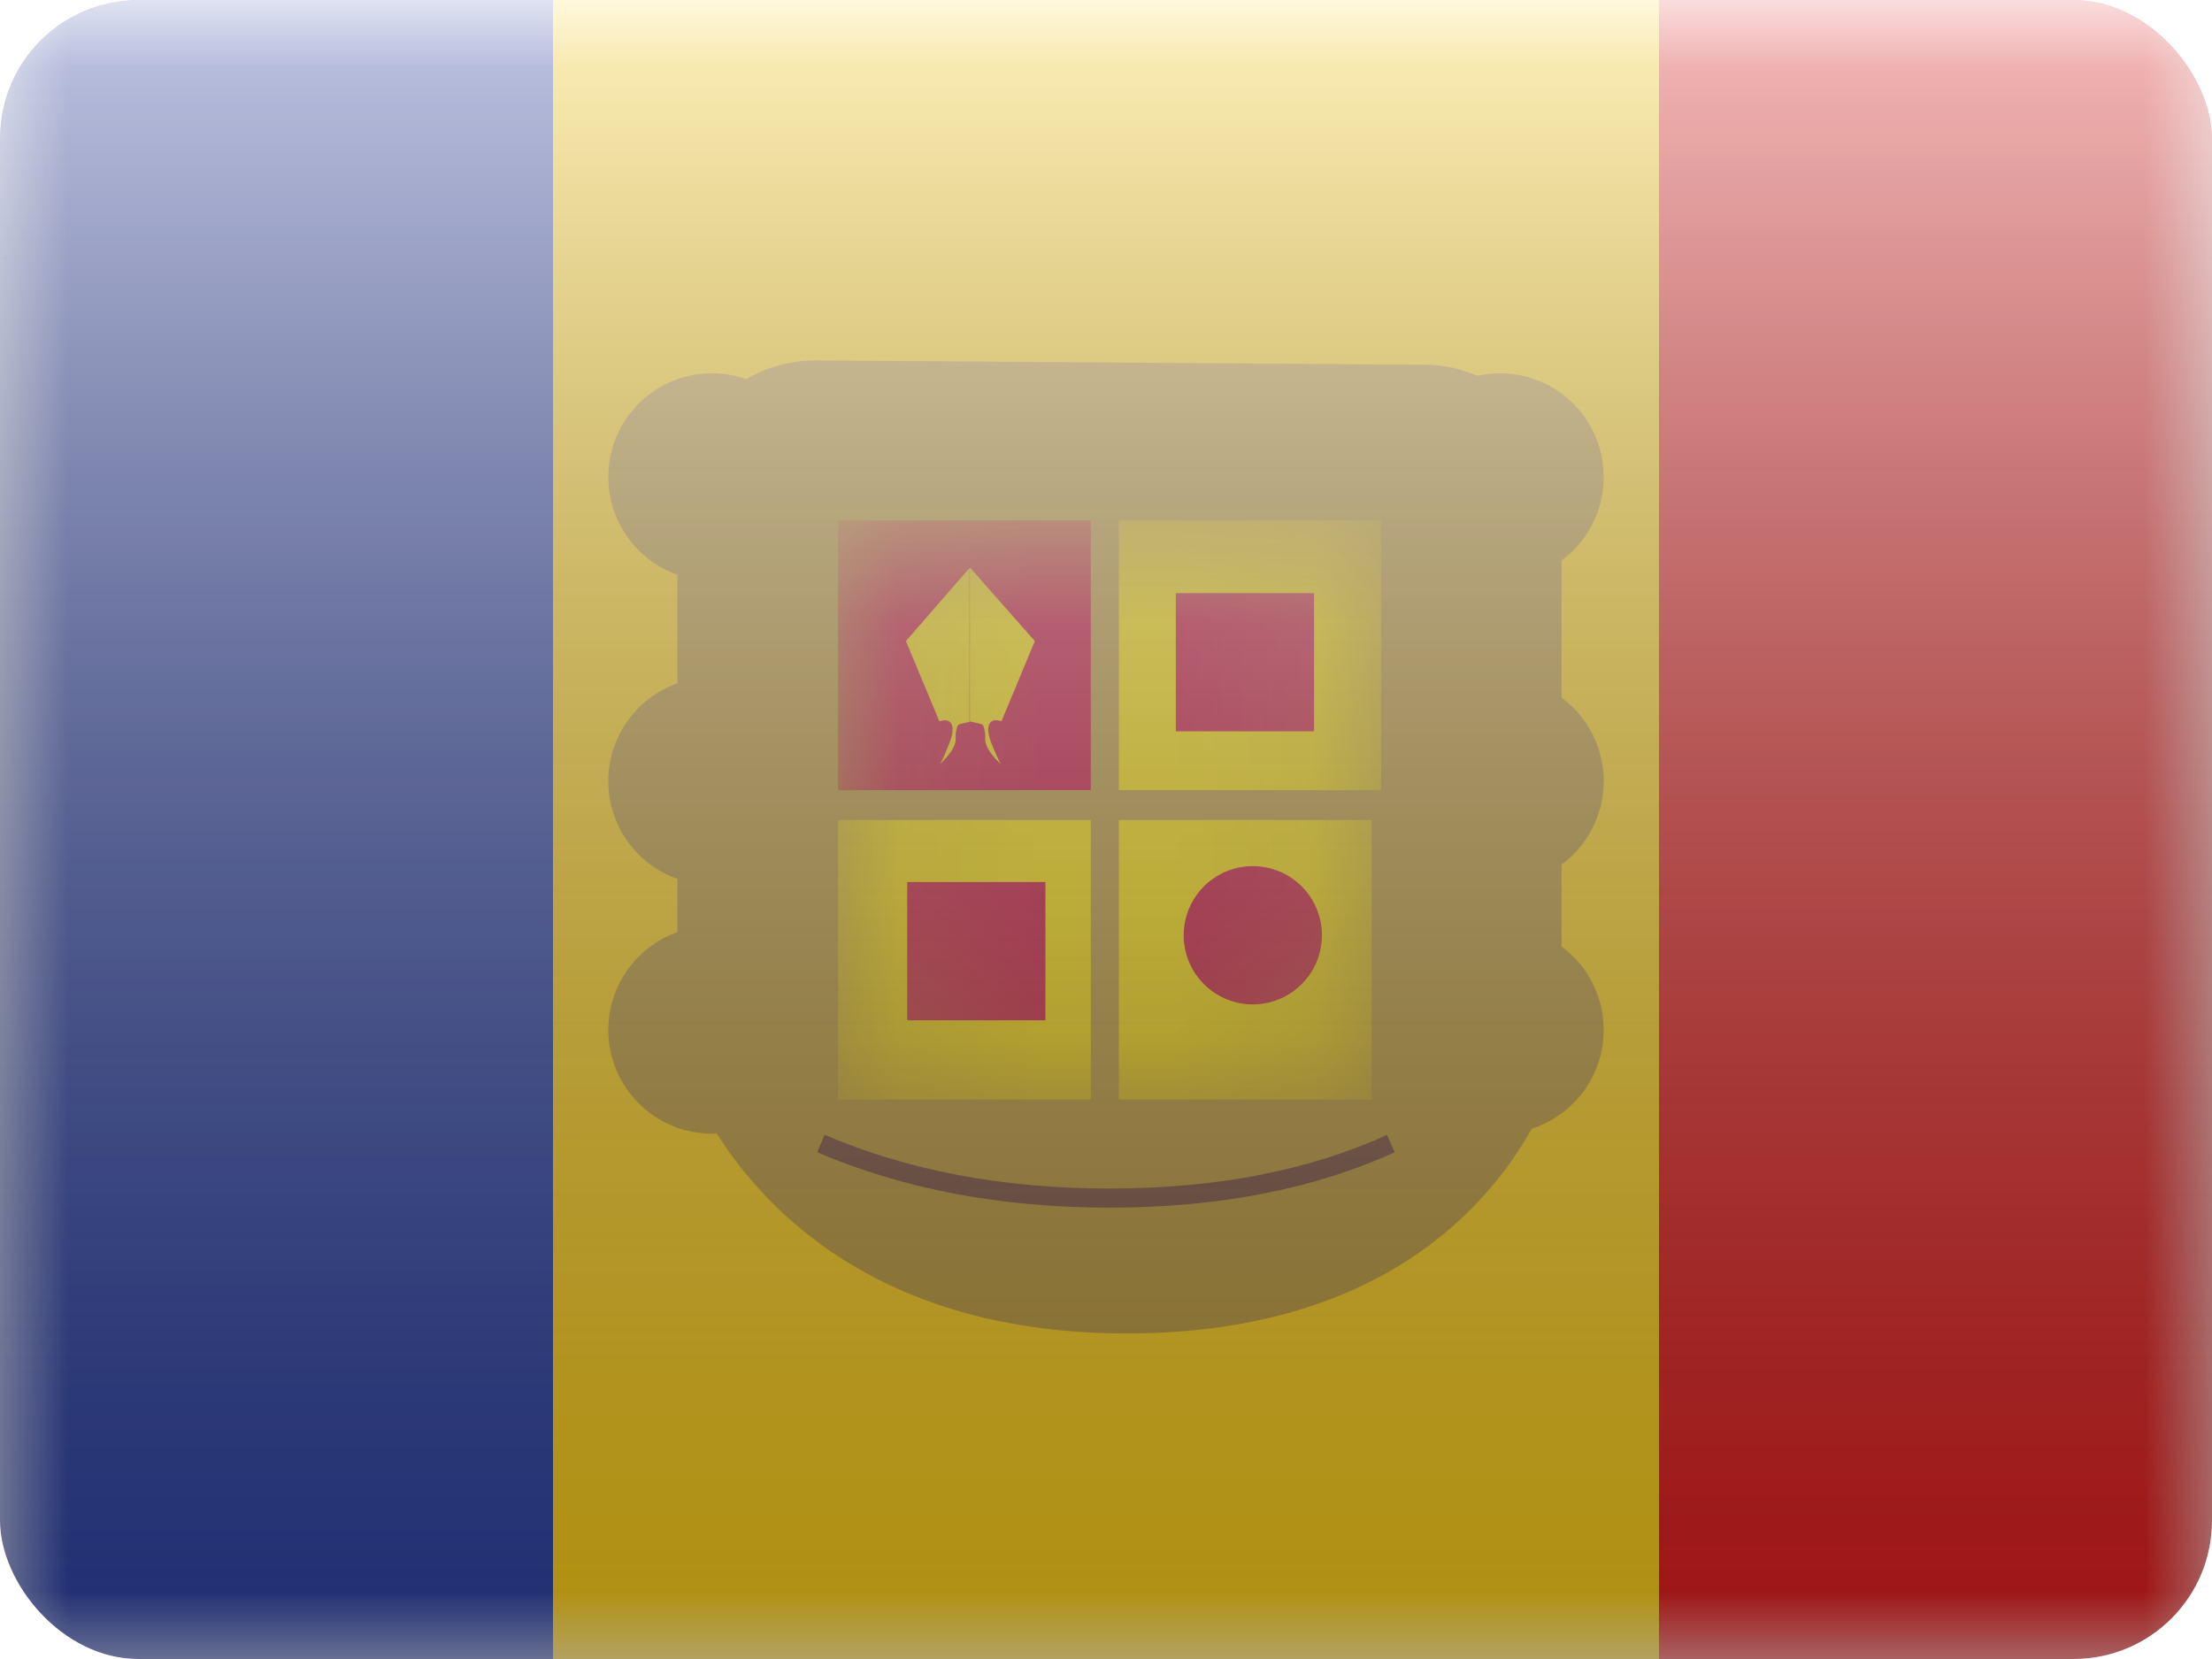 <svg fill="none" xmlns="http://www.w3.org/2000/svg" viewBox="0 0 16 12"><g clip-path="url(#AD - Andorra__a)"><mask id="AD - Andorra__b" style="mask-type:alpha" maskUnits="userSpaceOnUse" x="0" y="0" width="16" height="12"><path fill="#fff" d="M0 0h16v12H0z"/></mask><g mask="url(#AD - Andorra__b)"><path fill-rule="evenodd" clip-rule="evenodd" d="M4 0h8v12H4V0Z" fill="#FFD018"/><path fill-rule="evenodd" clip-rule="evenodd" d="M0 0h4v12H0V0Z" fill="#2E42A5"/><path fill-rule="evenodd" clip-rule="evenodd" d="M12 0h4v12h-4V0Z" fill="#E31D1C"/><path fill-rule="evenodd" clip-rule="evenodd" d="M4.9 3.607a1 1 0 0 1 1.007-1l4.395.031a1 1 0 0 1 .993 1v4.007s-.444 2-3.146 2S4.9 7.6 4.9 7.6V3.607Z" fill="#BF9937"/><path fill-rule="evenodd" clip-rule="evenodd" d="M5.15 4.2a.75.75 0 1 0 0-1.5.75.75 0 0 0 0 1.5Zm0 2.2a.75.75 0 1 0 0-1.5.75.75 0 0 0 0 1.5Zm0 1.8a.75.75 0 1 0 0-1.5.75.75 0 0 0 0 1.5Zm5.7-4a.75.75 0 1 0 0-1.5.75.75 0 0 0 0 1.5Zm0 2.2a.75.75 0 1 0 0-1.5.75.75 0 0 0 0 1.5Zm0 1.8a.75.75 0 1 0 0-1.5.75.75 0 0 0 0 1.5Z" fill="#BF9937"/><path d="m5.912 8.335.052-.127c.604.259 1.291.389 2.062.389.77 0 1.44-.13 2.007-.388l.055.126c-.586.266-1.273.4-2.062.4-.788 0-1.493-.134-2.114-.4Z" fill="#805440"/><path fill-rule="evenodd" clip-rule="evenodd" d="M6.115 3.81h3.77v3.514s0 .31-.329.446c-.328.136-.713.087-.713.087s-.37-.08-.564 0a1.65 1.65 0 0 1-.255.084v.01L8 7.945a.393.393 0 0 1-.024.004V7.94a1.71 1.71 0 0 1-.255-.084c-.195-.08-.564 0-.564 0s-.386.049-.713-.087c-.328-.136-.33-.446-.33-.446V3.81Z" fill="#BF9937"/><mask id="AD - Andorra__c" style="mask-type:alpha" maskUnits="userSpaceOnUse" x="6" y="3" width="4" height="5"><path fill-rule="evenodd" clip-rule="evenodd" d="M6.115 3.81h3.77v3.514s0 .31-.329.446c-.328.136-.713.087-.713.087s-.37-.08-.564 0a1.65 1.65 0 0 1-.255.084v.01L8 7.945a.393.393 0 0 1-.024.004V7.94a1.71 1.71 0 0 1-.255-.084c-.195-.08-.564 0-.564 0s-.386.049-.713-.087c-.328-.136-.33-.446-.33-.446V3.81Z" fill="#fff"/></mask><g mask="url(#AD - Andorra__c)"><path fill="#D00F3A" d="M6.062 3.765H7.89v1.95H6.062z"/><path fill-rule="evenodd" clip-rule="evenodd" d="M8.093 3.765H9.99v1.95H8.093v-1.95Zm0 2.167h1.829v2.022H8.093V5.932Z" fill="#FEDF00"/><path fill="#FEDF00" d="M6.062 5.932H7.89v2.022H6.062z"/><path fill-rule="evenodd" clip-rule="evenodd" d="M9.062 7.265a.5.5 0 1 0 0-1 .5.5 0 0 0 0 1Z" fill="#D00F3A"/><path fill-rule="evenodd" clip-rule="evenodd" d="M7.015 5.218V4.104l.47.533-.241.58c-.09-.03-.12.035-.075.153.028.07.05.12.07.158-.08-.08-.113-.132-.113-.186a.21.21 0 0 0-.015-.095c-.005-.01-.047-.018-.074-.024l-.022-.005Zm-.22 0-.242-.581.46-.529v1.114l-.021.004c-.024.005-.06.012-.064.021a.21.21 0 0 0-.015.095c0 .054-.033.105-.114.186.021-.038.043-.089.07-.158.046-.118.015-.183-.074-.152Z" fill="#FEDF00"/><path fill="#D00F3A" d="M8.505 4.29h1v1h-1z"/><path fill-rule="evenodd" clip-rule="evenodd" d="M6.562 6.38h1v1h-1v-1Z" fill="#D00F3A"/></g></g><path fill="url(#AD - Andorra__d)" style="mix-blend-mode:overlay" d="M0 0h16v12H0z"/></g><defs><linearGradient id="AD - Andorra__d" x1="8" y1="0" x2="8" y2="12" gradientUnits="userSpaceOnUse"><stop stop-color="#fff" stop-opacity=".7"/><stop offset="1" stop-opacity=".3"/></linearGradient><clipPath id="AD - Andorra__a"><rect width="16" height="12" rx="1" fill="#fff"/></clipPath></defs></svg>